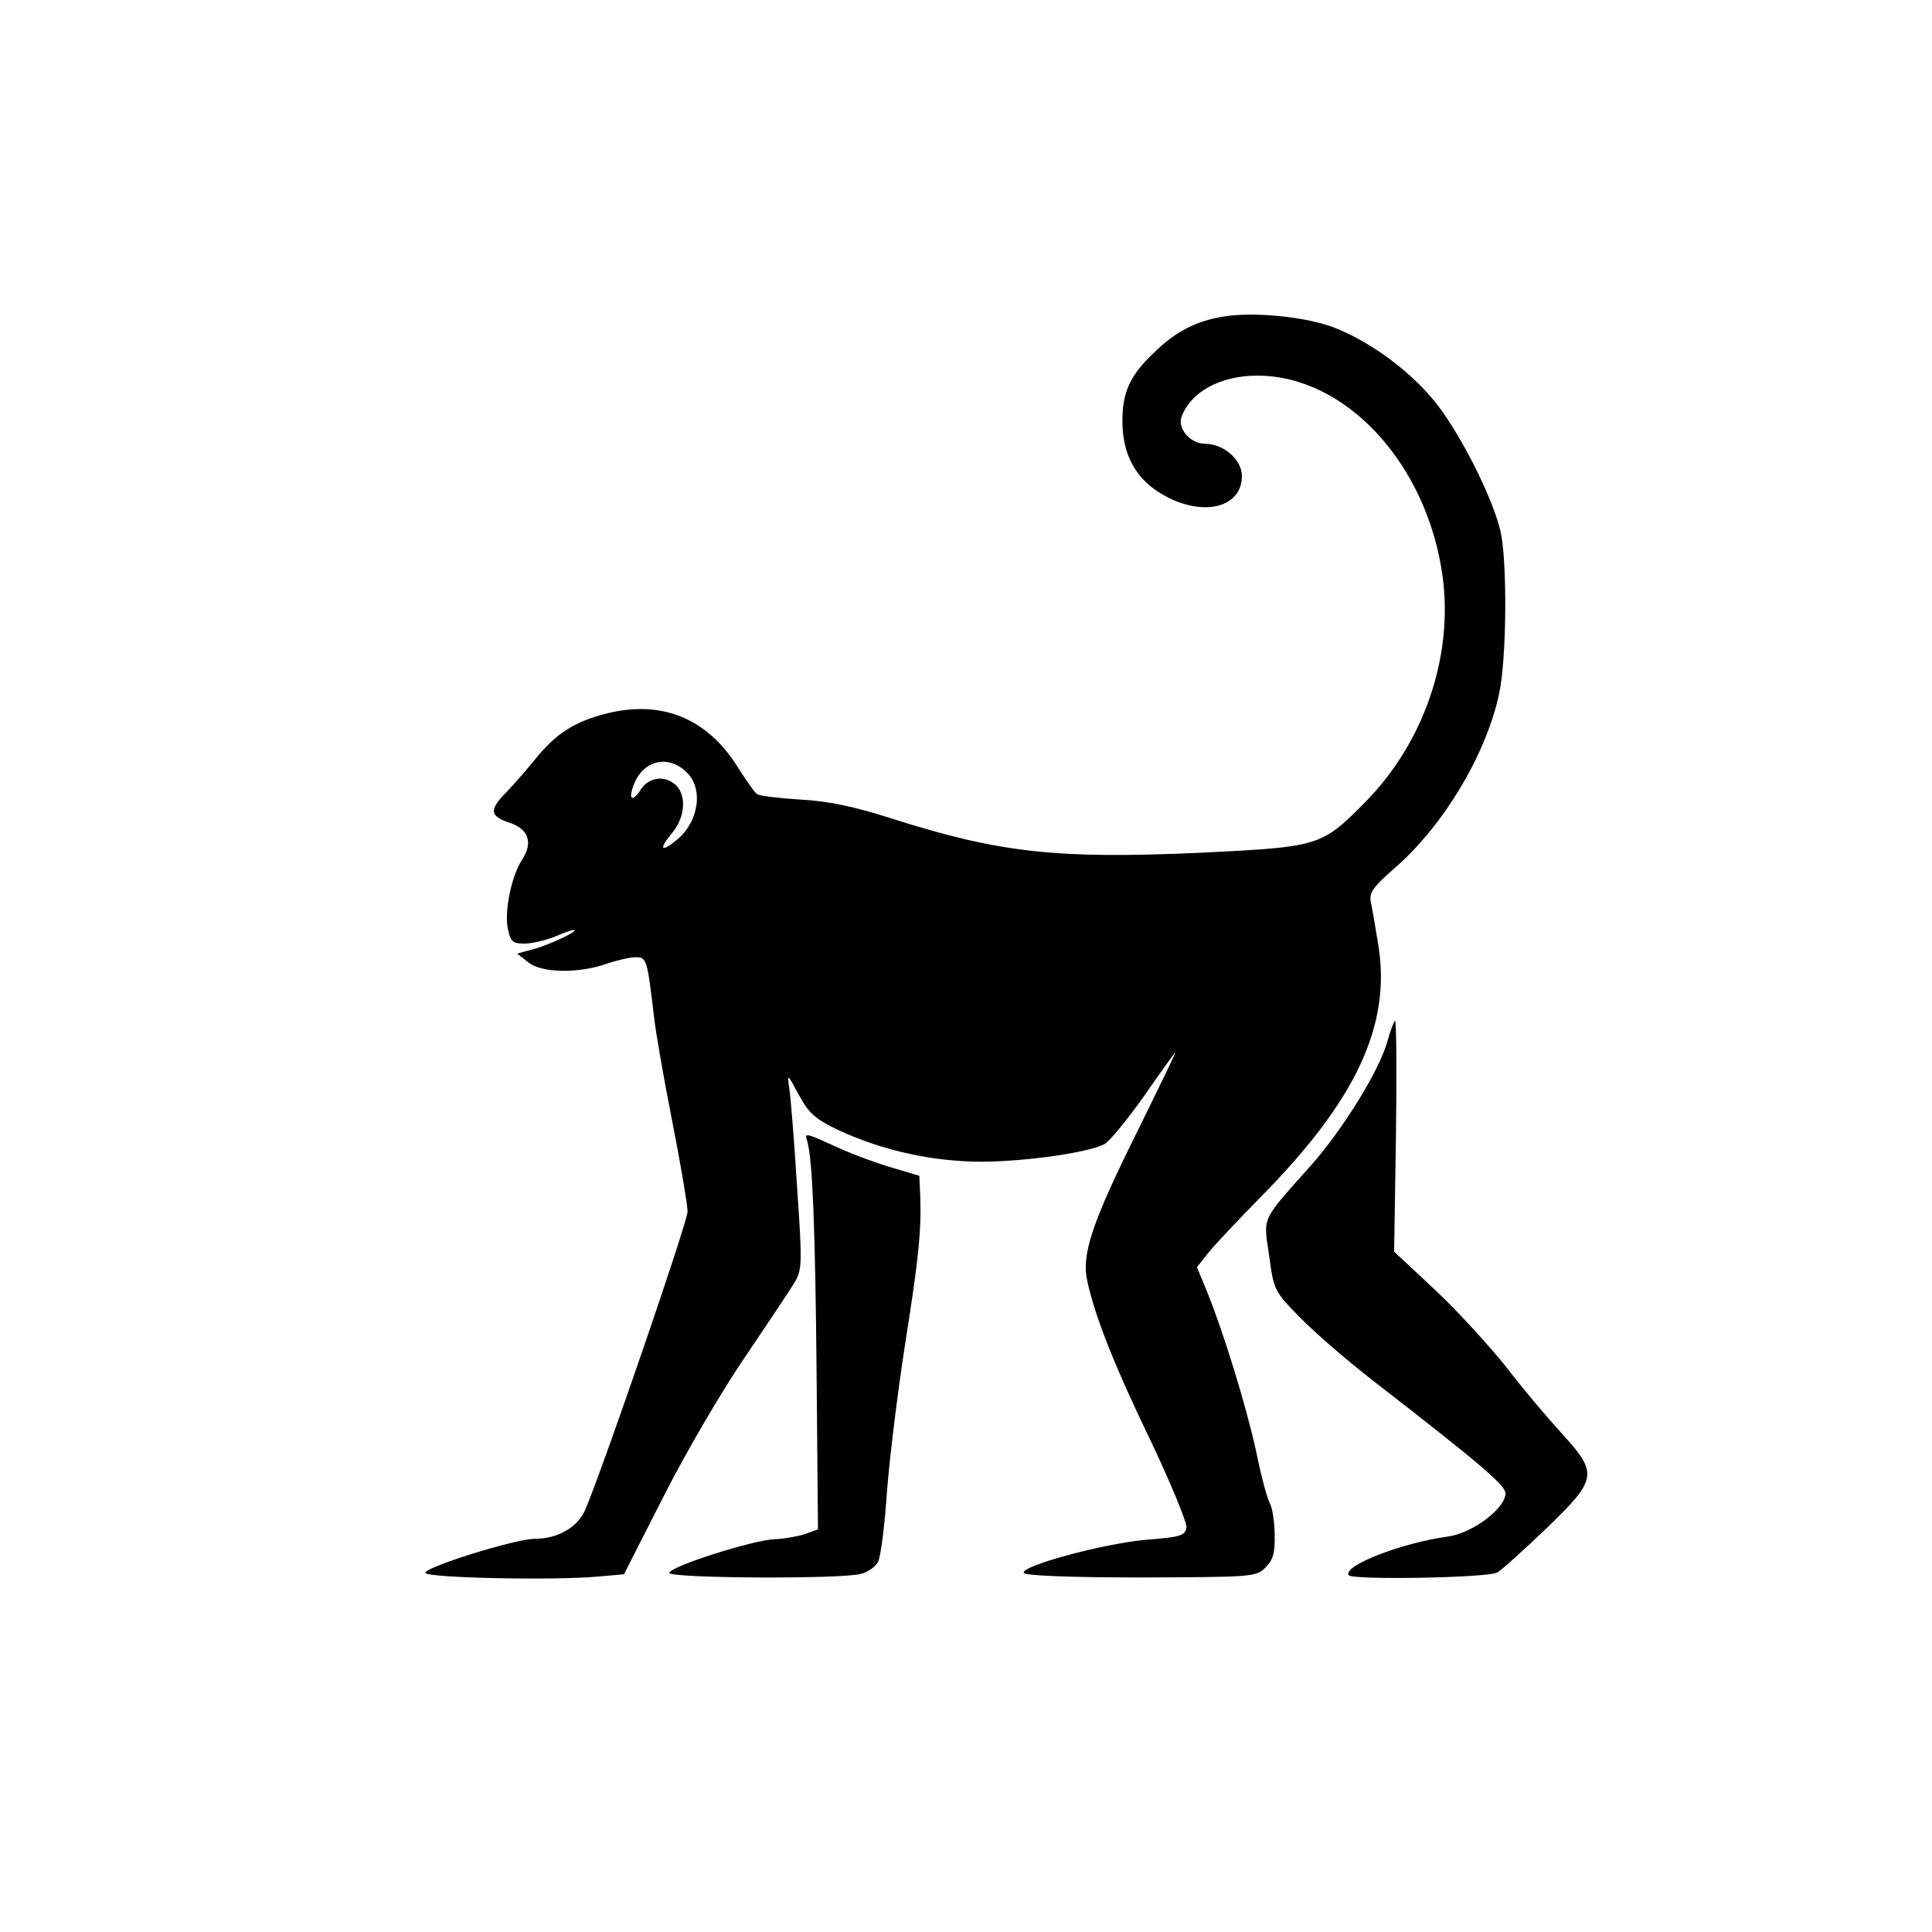 <?xml version="1.0" encoding="UTF-8" standalone="no"?>
<!-- Created with Inkscape (http://www.inkscape.org/) -->

<svg
   width="150mm"
   height="150mm"
   viewBox="0 0 150 150"
   version="1.1"
   id="svg1"
   inkscape:version="1.4 (e7c3feb1, 2024-10-09)"
   sodipodi:docname="monkey-4-G.svg"
   xmlns:inkscape="http://www.inkscape.org/namespaces/inkscape"
   xmlns:sodipodi="http://sodipodi.sourceforge.net/DTD/sodipodi-0.dtd"
   xmlns="http://www.w3.org/2000/svg"
   xmlns:svg="http://www.w3.org/2000/svg">
  <sodipodi:namedview
     id="namedview1"
     pagecolor="#ffffff"
     bordercolor="#000000"
     borderopacity="0.25"
     inkscape:showpageshadow="2"
     inkscape:pageopacity="0.0"
     inkscape:pagecheckerboard="0"
     inkscape:deskcolor="#d1d1d1"
     inkscape:document-units="mm"
     inkscape:zoom="0.37059484"
     inkscape:cx="388.56451"
     inkscape:cy="535.62538"
     inkscape:window-width="1152"
     inkscape:window-height="688"
     inkscape:window-x="1920"
     inkscape:window-y="57"
     inkscape:window-maximized="0"
     inkscape:current-layer="layer1" />
  <defs
     id="defs1" />
  <g
     inkscape:label="Calque 1"
     inkscape:groupmode="layer"
     id="layer1">
    <path
       d="m 94.974,24.578 c -2.117,0.353 -3.704,1.164 -5.362,2.787 -1.87,1.764 -2.469,3.069 -2.469,5.327 0,2.963 1.341,5.009 4.057,6.174 2.822,1.164 5.221,0.282 5.221,-1.905 0,-1.27 -1.411,-2.505 -2.857,-2.505 -1.129,0 -2.152,-1.164 -1.834,-2.081 0.706,-1.94 2.999,-3.21 5.891,-3.21 6.914,0 13.229,6.914 14.393,15.663 0.811,6.209 -1.482,12.841 -5.997,17.427 -3.422,3.457 -3.528,3.493 -12.771,3.951 -11.148,0.494 -15.557,0.035 -23.989,-2.646 -2.822,-0.917 -4.974,-1.376 -7.126,-1.482 -1.658,-0.106 -3.175,-0.282 -3.351,-0.423 -0.176,-0.106 -0.847,-1.058 -1.517,-2.117 -2.364,-3.775 -5.856,-5.186 -10.089,-4.163 -2.575,0.635 -4.022,1.587 -5.644,3.598 -0.564,0.706 -1.552,1.834 -2.187,2.505 -1.411,1.411 -1.341,1.905 0.318,2.434 1.376,0.494 1.729,1.517 0.882,2.822 -0.811,1.235 -1.376,3.881 -1.129,5.292 0.212,1.094 0.388,1.235 1.305,1.235 0.564,0 1.623,-0.247 2.328,-0.529 0.67,-0.282 1.341,-0.529 1.482,-0.529 0.494,0.035 -1.658,1.058 -2.963,1.446 l -1.411,0.388 0.847,0.67 c 1.023,0.847 3.881,0.882 6.032,0.141 0.811,-0.282 1.87,-0.529 2.293,-0.529 0.882,0 0.917,0.106 1.446,4.586 0.106,1.058 0.741,4.727 1.411,8.114 0.67,3.387 1.199,6.562 1.199,7.056 0,0.776 -6.421,19.509 -7.902,23.036 -0.564,1.446 -2.152,2.364 -3.986,2.364 -1.482,0 -8.608,2.223 -8.467,2.646 0.141,0.388 9.913,0.6 13.406,0.282 l 2.011,-0.176 3.069,-6.032 c 1.693,-3.351 4.516,-8.184 6.279,-10.76 1.729,-2.575 3.493,-5.186 3.845,-5.786 0.635,-1.023 0.67,-1.376 0.247,-7.479 -0.212,-3.493 -0.494,-6.95 -0.6,-7.62 -0.176,-1.235 -0.176,-1.235 0.741,0.459 0.776,1.446 1.27,1.87 3.104,2.752 3.457,1.587 7.303,2.434 11.148,2.434 3.528,-0.035 8.22,-0.706 9.49,-1.376 0.388,-0.212 1.764,-1.905 3.069,-3.739 1.27,-1.834 2.364,-3.351 2.399,-3.351 0.071,0 -1.235,2.646 -2.822,5.891 -3.634,7.303 -4.48,9.772 -3.986,11.889 0.6,2.752 2.152,6.668 5.009,12.559 1.517,3.21 2.716,6.138 2.681,6.526 -0.106,0.635 -0.459,0.741 -3.104,0.953 -3.316,0.282 -9.807,2.046 -9.525,2.575 0.106,0.212 3.598,0.353 9.102,0.353 8.643,-0.035 8.925,-0.035 9.666,-0.776 0.6,-0.6 0.741,-1.164 0.706,-2.54 0,-0.988 -0.176,-2.046 -0.353,-2.399 -0.212,-0.353 -0.706,-2.187 -1.094,-4.128 -0.776,-3.493 -2.469,-9.066 -3.845,-12.453 l -0.741,-1.799 0.953,-1.199 c 0.529,-0.635 2.293,-2.505 3.916,-4.163 7.514,-7.585 10.231,-13.441 9.207,-19.685 -0.212,-1.305 -0.459,-2.752 -0.564,-3.246 -0.176,-0.776 0.141,-1.199 1.87,-2.716 3.739,-3.246 7.091,-8.819 8.079,-13.511 0.6,-2.787 0.635,-10.336 0.106,-12.629 -0.67,-2.787 -3.281,-7.867 -5.186,-10.16 -2.011,-2.434 -5.151,-4.692 -7.938,-5.715 -2.152,-0.776 -6.103,-1.164 -8.396,-0.776 z M 53.276,59.926 c 1.376,1.27 0.988,3.881 -0.741,5.292 -1.199,0.988 -1.411,0.741 -0.423,-0.459 1.164,-1.341 1.235,-3.21 0.176,-3.951 -0.847,-0.635 -1.976,-0.388 -2.54,0.494 -0.635,0.988 -0.988,0.811 -0.564,-0.318 0.706,-1.94 2.646,-2.434 4.092,-1.058 z"
       id="path2"
       sodipodi:nodetypes="ccscsscscccccccccccccsccccccscsscscccccccccccccscccccccscccccccccccccccccccccc"
       style="stroke-width:0.035" />
    <path
       d="m 107.71,80.881 c -0.635,2.258 -3.457,6.809 -5.891,9.56 -3.951,4.445 -3.739,3.951 -3.281,7.056 0.353,2.681 0.423,2.787 2.399,4.798 1.094,1.129 3.669,3.351 5.715,4.939 8.326,6.456 10.231,8.079 10.231,8.714 0,1.164 -2.575,3.104 -4.48,3.351 -3.598,0.494 -8.149,2.258 -7.691,2.999 0.247,0.388 10.795,0.212 11.536,-0.212 0.318,-0.176 2.011,-1.693 3.775,-3.387 4.022,-3.881 4.092,-4.269 1.199,-7.444 -1.129,-1.235 -3.069,-3.528 -4.304,-5.151 -1.27,-1.587 -3.704,-4.269 -5.468,-5.927 l -3.21,-2.999 0.141,-8.961 c 0.071,-4.939 0.035,-8.961 -0.071,-8.961 -0.071,0 -0.353,0.741 -0.6,1.623 z"
       id="path12"
       style="stroke-width:0.035" />
    <path
       d="m 62.695,88.678 c 0.388,1.446 0.6,6.597 0.706,17.992 l 0.106,12.065 -1.058,0.388 c -0.564,0.176 -1.623,0.353 -2.328,0.388 -1.587,0.035 -8.149,2.117 -8.149,2.611 0,0.423 13.406,0.494 14.887,0.07 0.529,-0.141 1.129,-0.564 1.305,-0.917 0.212,-0.353 0.529,-2.857 0.706,-5.539 0.212,-2.681 0.847,-7.832 1.411,-11.43 1.023,-6.491 1.27,-8.714 1.164,-11.536 l -0.07,-1.482 -2.011,-0.6 c -1.129,-0.318 -3.069,-1.023 -4.304,-1.587 -2.646,-1.199 -2.611,-1.199 -2.364,-0.423 z"
       id="path13"
       style="stroke-width:0.035" />
  </g>
</svg>

